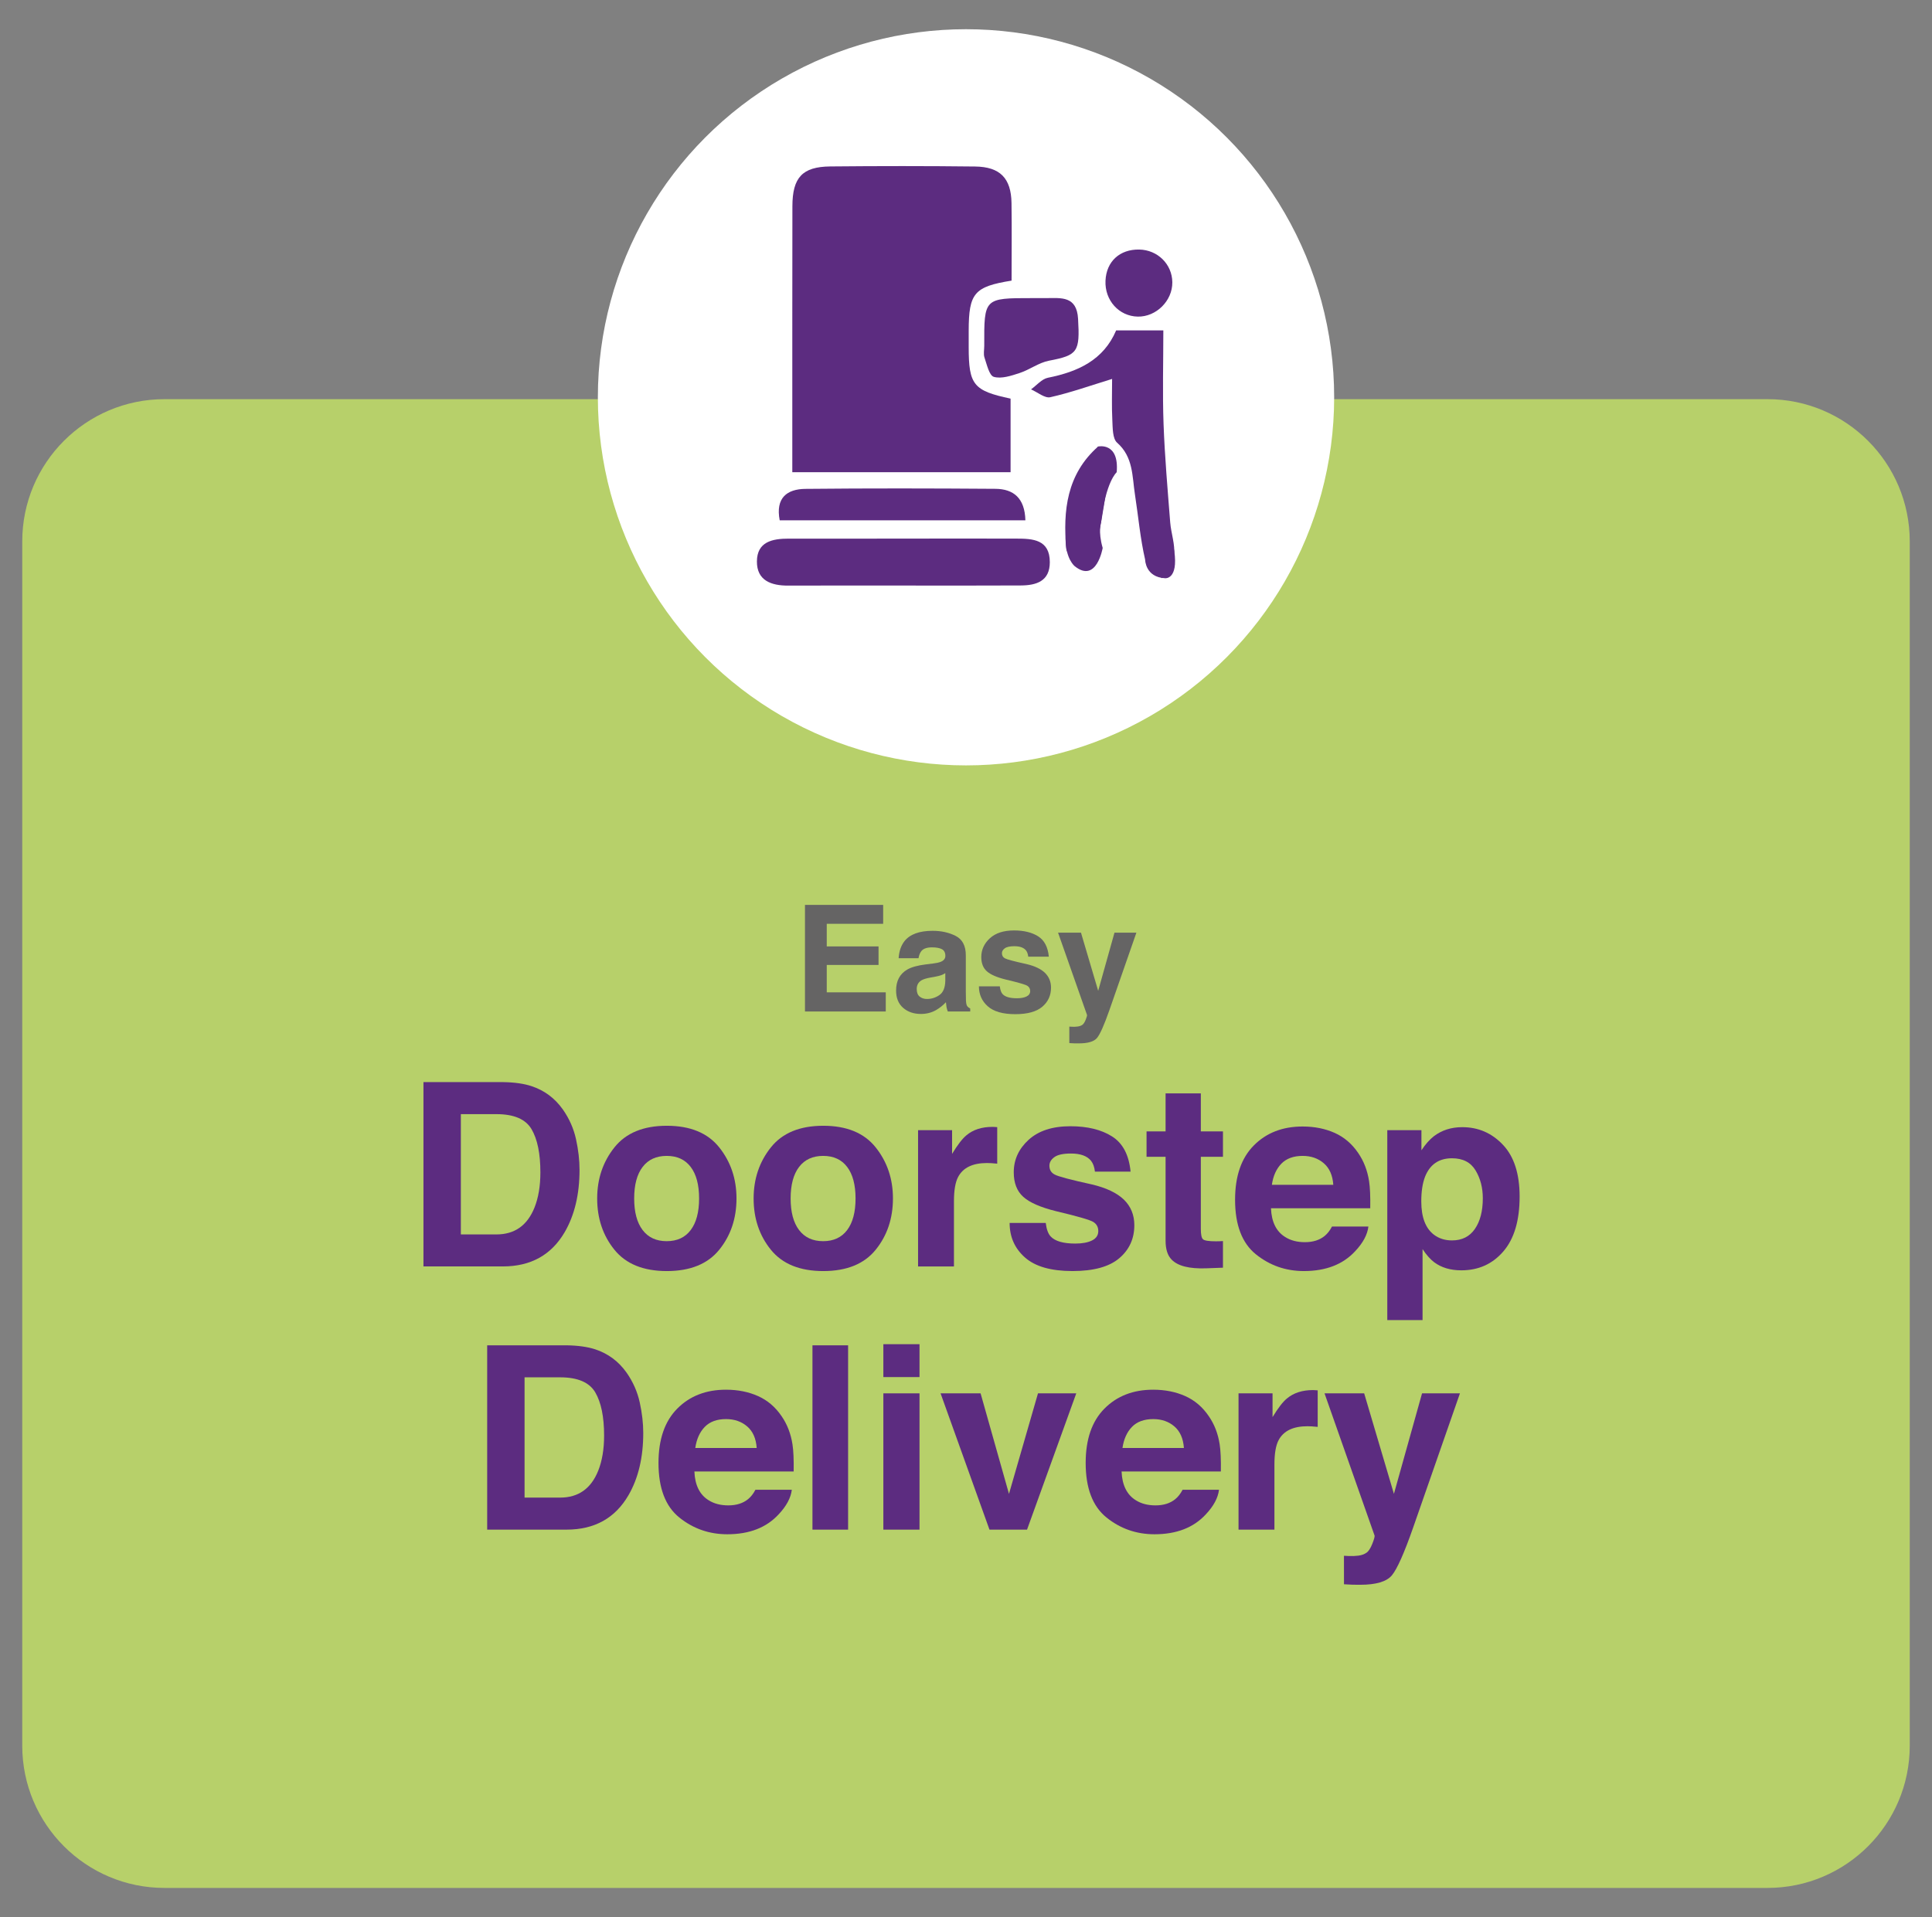 <svg xmlns="http://www.w3.org/2000/svg" xmlns:xlink="http://www.w3.org/1999/xlink" id="Layer_1" x="0px" y="0px" width="174.816px" height="173.5px" viewBox="0 0 174.816 173.5" xml:space="preserve"><rect x="0" y="0" width="174.816" height="173.5" fill="#808080" stroke="none"/><g>	<path fill="#B7D06A" d="M172.803,157.981c0,7.111-5.766,12.875-12.873,12.875H14.886c-7.109,0-12.873-5.764-12.873-12.875V48.999  c0-7.11,5.764-12.875,12.873-12.875H159.93c7.107,0,12.873,5.765,12.873,12.875V157.981z"></path>	<g>		<path fill="#656464" d="M79.912,83.603h-5.104v2.047h4.686v1.677h-4.686v2.479h5.34v1.733h-7.31v-9.646h7.074V83.603z"></path>		<path fill="#656464" d="M84.393,87.2c0.348-0.043,0.596-0.098,0.745-0.163c0.269-0.113,0.402-0.29,0.402-0.53   c0-0.292-0.104-0.494-0.309-0.605c-0.206-0.11-0.508-0.166-0.905-0.166c-0.447,0-0.763,0.108-0.949,0.326   c-0.133,0.162-0.221,0.381-0.265,0.655h-1.8c0.039-0.624,0.215-1.137,0.525-1.538c0.495-0.628,1.346-0.941,2.551-0.941   c0.784,0,1.48,0.154,2.09,0.465c0.608,0.311,0.913,0.895,0.913,1.754v3.271c0,0.227,0.005,0.502,0.014,0.823   c0.013,0.245,0.05,0.41,0.11,0.498c0.062,0.087,0.153,0.159,0.275,0.216v0.274h-2.028c-0.057-0.144-0.097-0.279-0.118-0.405   c-0.021-0.127-0.039-0.271-0.053-0.432c-0.259,0.277-0.557,0.517-0.895,0.713c-0.404,0.23-0.86,0.348-1.369,0.348   c-0.649,0-1.187-0.186-1.609-0.554c-0.424-0.369-0.636-0.892-0.636-1.567c0-0.877,0.341-1.512,1.022-1.904   c0.373-0.213,0.923-0.365,1.647-0.457L84.393,87.2z M85.534,88.071c-0.119,0.074-0.24,0.134-0.361,0.18   c-0.122,0.046-0.289,0.088-0.501,0.128l-0.425,0.078c-0.397,0.069-0.684,0.155-0.857,0.255c-0.293,0.171-0.44,0.436-0.44,0.792   c0,0.317,0.09,0.55,0.27,0.69c0.179,0.142,0.397,0.213,0.654,0.213c0.407,0,0.783-0.118,1.126-0.354   c0.344-0.236,0.521-0.666,0.535-1.289L85.534,88.071L85.534,88.071z"></path>		<path fill="#656464" d="M90.467,89.263c0.04,0.332,0.125,0.566,0.257,0.707c0.231,0.248,0.662,0.372,1.288,0.372   c0.367,0,0.661-0.055,0.878-0.163c0.218-0.109,0.326-0.273,0.326-0.49c0-0.211-0.089-0.369-0.263-0.479   c-0.176-0.109-0.826-0.297-1.951-0.563c-0.812-0.201-1.383-0.451-1.713-0.752c-0.332-0.297-0.498-0.726-0.498-1.283   c0-0.658,0.26-1.225,0.776-1.698c0.519-0.474,1.248-0.71,2.188-0.71c0.892,0,1.619,0.178,2.181,0.533s0.884,0.97,0.967,1.843   H93.04c-0.025-0.24-0.095-0.431-0.203-0.569c-0.205-0.253-0.557-0.38-1.051-0.38c-0.406,0-0.695,0.063-0.869,0.19   c-0.172,0.125-0.258,0.273-0.258,0.443c0,0.215,0.092,0.369,0.274,0.465c0.185,0.102,0.832,0.272,1.946,0.518   c0.744,0.175,1.301,0.438,1.672,0.792c0.365,0.358,0.55,0.806,0.55,1.342c0,0.707-0.265,1.283-0.791,1.729   c-0.526,0.447-1.341,0.672-2.442,0.672c-1.123,0-1.953-0.236-2.488-0.711c-0.534-0.473-0.803-1.075-0.803-1.809H90.467   L90.467,89.263z"></path>		<path fill="#656464" d="M96.756,92.907l0.236,0.013c0.183,0.009,0.356,0.002,0.522-0.021c0.165-0.021,0.306-0.071,0.419-0.149   c0.107-0.074,0.21-0.229,0.305-0.465c0.094-0.236,0.135-0.38,0.12-0.433l-2.62-7.447h2.074l1.557,5.263l1.474-5.263h1.983   l-2.445,7.017c-0.473,1.353-0.848,2.19-1.122,2.517c-0.275,0.326-0.825,0.486-1.651,0.486c-0.165,0-0.299-0.001-0.398-0.003   c-0.101-0.002-0.252-0.01-0.452-0.022L96.756,92.907L96.756,92.907z"></path>	</g>	<g>		<g>			<path fill="#5C2C80" d="M48.09,98.294c1.17,0.385,2.117,1.091,2.842,2.116c0.582,0.829,0.978,1.728,1.189,2.692    s0.317,1.887,0.317,2.762c0,2.218-0.445,4.097-1.337,5.636c-1.208,2.073-3.072,3.11-5.594,3.11h-7.191v-16.68h7.191    C46.542,97.946,47.403,98.067,48.09,98.294z M41.7,100.829v10.886h3.219c1.647,0,2.796-0.812,3.445-2.433    c0.355-0.891,0.533-1.95,0.533-3.182c0-1.697-0.267-3-0.799-3.908c-0.533-0.909-1.593-1.363-3.18-1.363H41.7z"></path>			<path fill="#5C2C80" d="M65.079,113.103c-1.041,1.285-2.621,1.928-4.741,1.928c-2.12,0-3.7-0.643-4.741-1.928    s-1.562-2.832-1.562-4.642c0-1.778,0.521-3.319,1.562-4.624s2.621-1.956,4.741-1.956c2.12,0,3.7,0.651,4.741,1.956    s1.562,2.846,1.562,4.624C66.64,110.271,66.12,111.817,65.079,113.103z M62.498,111.319c0.506-0.67,0.759-1.623,0.759-2.858    s-0.253-2.187-0.759-2.853c-0.505-0.668-1.229-1-2.173-1c-0.942,0-1.669,0.332-2.178,1c-0.51,0.666-0.764,1.617-0.764,2.853    s0.254,2.188,0.764,2.858c0.509,0.67,1.235,1.007,2.178,1.007C61.269,112.326,61.994,111.989,62.498,111.319z"></path>			<path fill="#5C2C80" d="M79.235,113.103c-1.041,1.285-2.621,1.928-4.741,1.928s-3.7-0.643-4.741-1.928s-1.562-2.832-1.562-4.642    c0-1.778,0.521-3.319,1.562-4.624s2.621-1.956,4.741-1.956s3.7,0.651,4.741,1.956c1.041,1.305,1.563,2.846,1.563,4.624    C80.796,110.271,80.276,111.817,79.235,113.103z M76.655,111.319c0.506-0.67,0.759-1.623,0.759-2.858s-0.253-2.187-0.759-2.853    c-0.505-0.668-1.229-1-2.173-1c-0.942,0-1.669,0.332-2.178,1c-0.51,0.666-0.764,1.617-0.764,2.853s0.254,2.188,0.764,2.858    c0.509,0.67,1.235,1.007,2.178,1.007C75.425,112.326,76.15,111.989,76.655,111.319z"></path>			<path fill="#5C2C80" d="M89.956,101.987c0.043,0.005,0.135,0.011,0.277,0.019v3.304c-0.203-0.021-0.385-0.037-0.543-0.045    s-0.287-0.012-0.385-0.012c-1.298,0-2.169,0.423-2.614,1.268c-0.249,0.477-0.373,1.207-0.373,2.195v5.896H83.07v-12.334h3.078    v2.15c0.498-0.822,0.932-1.386,1.302-1.688c0.604-0.506,1.388-0.758,2.354-0.758C89.866,101.983,89.915,101.985,89.956,101.987z"></path>			<path fill="#5C2C80" d="M94.624,110.674c0.068,0.573,0.217,0.979,0.443,1.222c0.401,0.432,1.145,0.646,2.229,0.646    c0.638,0,1.144-0.096,1.519-0.283c0.376-0.188,0.563-0.472,0.563-0.849c0-0.362-0.151-0.638-0.454-0.826    c-0.302-0.188-1.427-0.513-3.373-0.974c-1.402-0.348-2.39-0.78-2.964-1.301c-0.572-0.514-0.858-1.252-0.858-2.219    c0-1.139,0.447-2.117,1.345-2.938c0.896-0.817,2.155-1.228,3.78-1.228c1.542,0,2.8,0.308,3.771,0.923    c0.973,0.614,1.529,1.676,1.674,3.186h-3.225c-0.047-0.415-0.164-0.743-0.353-0.984c-0.356-0.438-0.961-0.656-1.815-0.656    c-0.703,0-1.205,0.109-1.504,0.328s-0.447,0.475-0.447,0.771c0,0.368,0.158,0.638,0.477,0.803    c0.316,0.175,1.439,0.472,3.367,0.896c1.285,0.302,2.248,0.758,2.89,1.369c0.634,0.617,0.95,1.392,0.95,2.318    c0,1.223-0.456,2.221-1.366,2.993c-0.911,0.772-2.319,1.159-4.224,1.159c-1.943,0-3.377-0.408-4.303-1.227    c-0.928-0.818-1.391-1.861-1.391-3.13H94.624L94.624,110.674z"></path>			<path fill="#5C2C80" d="M103.745,104.688v-2.297h1.722v-3.44h3.189v3.44h2.003v2.297h-2.003v6.518    c0,0.506,0.064,0.82,0.192,0.945c0.129,0.123,0.521,0.187,1.177,0.187c0.1,0,0.202-0.002,0.313-0.006    c0.108-0.003,0.217-0.009,0.321-0.017v2.41l-1.526,0.057c-1.524,0.053-2.565-0.211-3.123-0.793    c-0.362-0.368-0.543-0.938-0.543-1.709v-7.592H103.745z"></path>			<path fill="#5C2C80" d="M120.767,102.526c0.86,0.386,1.571,0.994,2.132,1.824c0.505,0.733,0.833,1.584,0.982,2.551    c0.087,0.566,0.122,1.383,0.105,2.447h-8.982c0.05,1.237,0.479,2.104,1.29,2.604c0.491,0.311,1.085,0.464,1.777,0.464    c0.734,0,1.331-0.188,1.791-0.565c0.25-0.203,0.473-0.486,0.663-0.849h3.293c-0.087,0.731-0.484,1.476-1.194,2.229    c-1.105,1.199-2.652,1.799-4.642,1.799c-1.642,0-3.09-0.506-4.345-1.518c-1.255-1.013-1.882-2.658-1.882-4.939    c0-2.137,0.565-3.773,1.699-4.914c1.132-1.141,2.603-1.711,4.409-1.711C118.94,101.948,119.907,102.142,120.767,102.526z     M115.943,105.313c-0.456,0.471-0.742,1.105-0.858,1.91h5.557c-0.059-0.856-0.345-1.507-0.859-1.949    c-0.514-0.443-1.15-0.666-1.913-0.666C117.041,104.608,116.399,104.845,115.943,105.313z"></path>			<path fill="#5C2C80" d="M135.992,103.603c1.007,1.063,1.51,2.625,1.51,4.685c0,2.173-0.492,3.827-1.476,4.968    c-0.982,1.139-2.25,1.708-3.799,1.708c-0.987,0-1.807-0.245-2.46-0.735c-0.356-0.271-0.706-0.666-1.048-1.188v6.427h-3.191    v-17.188h3.09v1.822c0.35-0.535,0.722-0.957,1.116-1.268c0.722-0.551,1.579-0.826,2.573-0.826    C133.757,102.006,134.985,102.537,135.992,103.603z M133.516,105.921c-0.438-0.73-1.148-1.098-2.132-1.098    c-1.183,0-1.993,0.555-2.437,1.662c-0.229,0.59-0.343,1.336-0.343,2.242c0,1.434,0.385,2.439,1.154,3.021    c0.457,0.339,0.998,0.509,1.623,0.509c0.907,0,1.599-0.347,2.075-1.041c0.476-0.693,0.715-1.617,0.715-2.771    C134.173,107.494,133.954,106.651,133.516,105.921z"></path>			<path fill="#5C2C80" d="M53.856,122.112c1.17,0.386,2.117,1.091,2.842,2.115c0.582,0.83,0.978,1.729,1.189,2.693    c0.212,0.967,0.317,1.887,0.317,2.762c0,2.219-0.445,4.096-1.337,5.635c-1.208,2.076-3.072,3.113-5.594,3.113h-7.191V121.75    h7.191C52.308,121.767,53.168,121.888,53.856,122.112z M47.465,124.647v10.885h3.219c1.647,0,2.796-0.811,3.445-2.432    c0.355-0.891,0.533-1.951,0.533-3.181c0-1.696-0.267-3-0.799-3.909c-0.533-0.908-1.593-1.363-3.18-1.363H47.465z"></path>			<path fill="#5C2C80" d="M68.595,126.347c0.86,0.385,1.571,0.993,2.132,1.824c0.505,0.732,0.833,1.583,0.982,2.551    c0.087,0.565,0.122,1.383,0.106,2.447h-8.983c0.05,1.236,0.48,2.104,1.29,2.604c0.492,0.31,1.085,0.463,1.778,0.463    c0.734,0,1.331-0.188,1.791-0.565c0.25-0.203,0.472-0.485,0.663-0.849h3.293c-0.087,0.732-0.485,1.476-1.195,2.229    c-1.105,1.199-2.652,1.799-4.641,1.799c-1.642,0-3.09-0.506-4.345-1.518c-1.255-1.012-1.882-2.657-1.882-4.938    c0-2.138,0.566-3.775,1.699-4.916c1.132-1.141,2.603-1.711,4.41-1.711C66.768,125.769,67.735,125.961,68.595,126.347z     M63.771,129.132c-0.456,0.471-0.742,1.105-0.859,1.909h5.557c-0.059-0.856-0.345-1.506-0.859-1.949    c-0.514-0.442-1.151-0.665-1.913-0.665C64.869,128.427,64.227,128.662,63.771,129.132z"></path>			<path fill="#5C2C80" d="M76.74,138.431h-3.225v-16.68h3.225V138.431z"></path>			<path fill="#5C2C80" d="M83.201,124.625H79.93v-2.976h3.271V124.625z M79.93,126.097h3.271v12.334H79.93V126.097z"></path>			<path fill="#5C2C80" d="M93.922,126.097h3.463l-4.454,12.334h-3.399l-4.425-12.334h3.621l2.569,9.098L93.922,126.097z"></path>			<path fill="#5C2C80" d="M107.25,126.347c0.859,0.385,1.57,0.993,2.132,1.824c0.505,0.732,0.833,1.583,0.981,2.551    c0.087,0.565,0.122,1.383,0.106,2.447h-8.983c0.051,1.236,0.48,2.104,1.29,2.604c0.492,0.31,1.085,0.463,1.778,0.463    c0.734,0,1.331-0.188,1.791-0.565c0.25-0.203,0.472-0.485,0.663-0.849h3.293c-0.087,0.732-0.485,1.476-1.195,2.229    c-1.104,1.199-2.651,1.799-4.641,1.799c-1.642,0-3.091-0.506-4.345-1.518c-1.256-1.012-1.883-2.657-1.883-4.938    c0-2.138,0.566-3.775,1.699-4.916s2.604-1.711,4.41-1.711C105.423,125.769,106.39,125.961,107.25,126.347z M102.426,129.132    c-0.456,0.471-0.742,1.105-0.859,1.909h5.558c-0.06-0.856-0.346-1.506-0.859-1.949c-0.514-0.442-1.151-0.665-1.913-0.665    C103.524,128.427,102.882,128.662,102.426,129.132z"></path>			<path fill="#5C2C80" d="M118.954,125.808c0.043,0.004,0.135,0.01,0.277,0.018v3.305c-0.203-0.021-0.385-0.038-0.543-0.045    c-0.158-0.008-0.287-0.012-0.385-0.012c-1.298,0-2.169,0.423-2.614,1.268c-0.249,0.475-0.373,1.207-0.373,2.195v5.896h-3.248    v-12.336h3.078v2.15c0.498-0.822,0.933-1.385,1.302-1.686c0.604-0.506,1.389-0.76,2.354-0.76    C118.862,125.802,118.913,125.804,118.954,125.808z"></path>			<path fill="#5C2C80" d="M121.607,140.796l0.408,0.021c0.316,0.016,0.618,0.004,0.905-0.033c0.286-0.038,0.526-0.125,0.724-0.262    c0.188-0.127,0.364-0.396,0.526-0.803c0.162-0.406,0.23-0.656,0.209-0.746l-4.531-12.879h3.587l2.693,9.1l2.546-9.1h3.429    l-4.229,12.131c-0.817,2.34-1.465,3.789-1.939,4.353c-0.477,0.562-1.428,0.843-2.854,0.843c-0.286,0-0.518-0.002-0.69-0.006    s-0.435-0.018-0.782-0.04L121.607,140.796L121.607,140.796z"></path>		</g>	</g>	<circle fill="#FFFFFF" cx="87.409" cy="35.956" r="33.312"></circle>	<g>		<g id="he2x83_4_">			<g>				<path fill="#5C2C80" d="M91.532,25.397c-3.384,0.541-3.872,1.135-3.88,4.527c0,0.5,0,1.003,0,1.504     c0.003,3.403,0.43,3.935,3.79,4.647c0,2.172,0,4.358,0,6.659c-6.571,0-13.047,0-19.751,0c0-1.839,0-3.608,0-5.377     c0.004-6.23-0.005-12.465,0.009-18.695c0.005-2.596,0.897-3.571,3.417-3.599c4.368-0.042,8.737-0.045,13.106,0.006     c2.271,0.024,3.268,1.065,3.303,3.301C91.561,20.723,91.532,23.077,91.532,25.397z"></path>				<path fill="#5C2C80" d="M81.837,52.992c-3.507,0.001-7.012-0.009-10.517,0.005c-1.538,0.007-2.841-0.458-2.831-2.186     c0.009-1.777,1.386-2.069,2.889-2.065c6.864,0.014,13.729-0.019,20.591-0.002c1.473,0.002,3.023,0.071,3.023,2.136     c-0.002,1.725-1.226,2.099-2.636,2.104C88.85,53.004,85.342,52.992,81.837,52.992z"></path>				<path fill="#5C2C80" d="M100.993,29.902c1.441,0,2.635,0,4.271,0c0,2.846-0.082,5.662,0.02,8.475     c0.109,2.967,0.369,5.932,0.601,8.895c0.078,0.995,0.459,2,0.352,2.963c-0.078,0.729-0.717,1.399-1.104,2.096     c-0.523-0.546-1.365-1.021-1.51-1.655c-0.451-1.939-0.621-3.946-0.927-5.92c-0.258-1.65-0.141-3.391-1.616-4.693     c-0.416-0.37-0.396-1.328-0.431-2.022c-0.065-1.27-0.021-2.544-0.021-3.748c-1.957,0.6-3.748,1.24-5.59,1.654     c-0.502,0.113-1.158-0.453-1.746-0.709c0.507-0.362,0.97-0.938,1.523-1.05C97.543,33.643,99.852,32.585,100.993,29.902z"></path>				<path fill="#5C2C80" d="M92.782,47.088c-7.522,0-14.872,0-22.231,0c-0.393-2.034,0.661-2.829,2.331-2.845     c5.725-0.058,11.454-0.047,17.183-0.005C91.711,44.25,92.729,45.077,92.782,47.088z"></path>				<path fill="#5C2C80" d="M93.366,26.979c0.428,0,0.859,0.002,1.285,0c1.377-0.009,2.781-0.206,2.898,1.877     c0.174,2.994-0.029,3.29-2.629,3.787c-0.928,0.177-1.752,0.819-2.668,1.118c-0.75,0.245-1.633,0.542-2.324,0.345     c-0.416-0.118-0.631-1.111-0.846-1.743c-0.111-0.319-0.021-0.708-0.023-1.064C89.045,26.978,89.045,26.978,93.366,26.979z"></path>				<path fill="#5C2C80" d="M102.95,28.653c-1.703-0.033-2.998-1.474-2.92-3.247c0.076-1.738,1.283-2.854,3.053-2.822     c1.664,0.029,2.978,1.328,2.994,2.959C106.096,27.219,104.618,28.687,102.95,28.653z"></path>				<path fill="#5C2C80" d="M99.364,40.409c0.553,0.604,1.115,1.215,1.68,1.828c-0.196-0.025-0.393-0.054-0.586-0.078     c-0.405,2.44-0.729,4.896-1.26,7.309c-0.145,0.661-0.912,1.187-1.393,1.774c-0.461-0.533-1.281-1.035-1.328-1.604     C96.182,46.22,96.514,42.928,99.364,40.409z"></path>			</g>		</g>		<path fill="#5C2C80" d="M103.62,50.675c0,0,0.021,1.563,1.804,1.655c0,0,1.203,0.144,0.832-2.457c-0.371-2.602-1.89-2-1.89-2   L103.62,50.675z"></path>		<path fill="#5C2C80" d="M99.364,40.409c0,0,1.916-0.433,1.68,2.327c0,0-0.995,0.844-1.409,4.506c0,0-0.3,0.828,0.141,2.346   c0,0-0.551,3.243-2.528,1.654c0,0-0.832-0.642-0.83-2.504c0.002-1.861,1.18-5.744,1.18-5.744"></path>	</g></g></svg>